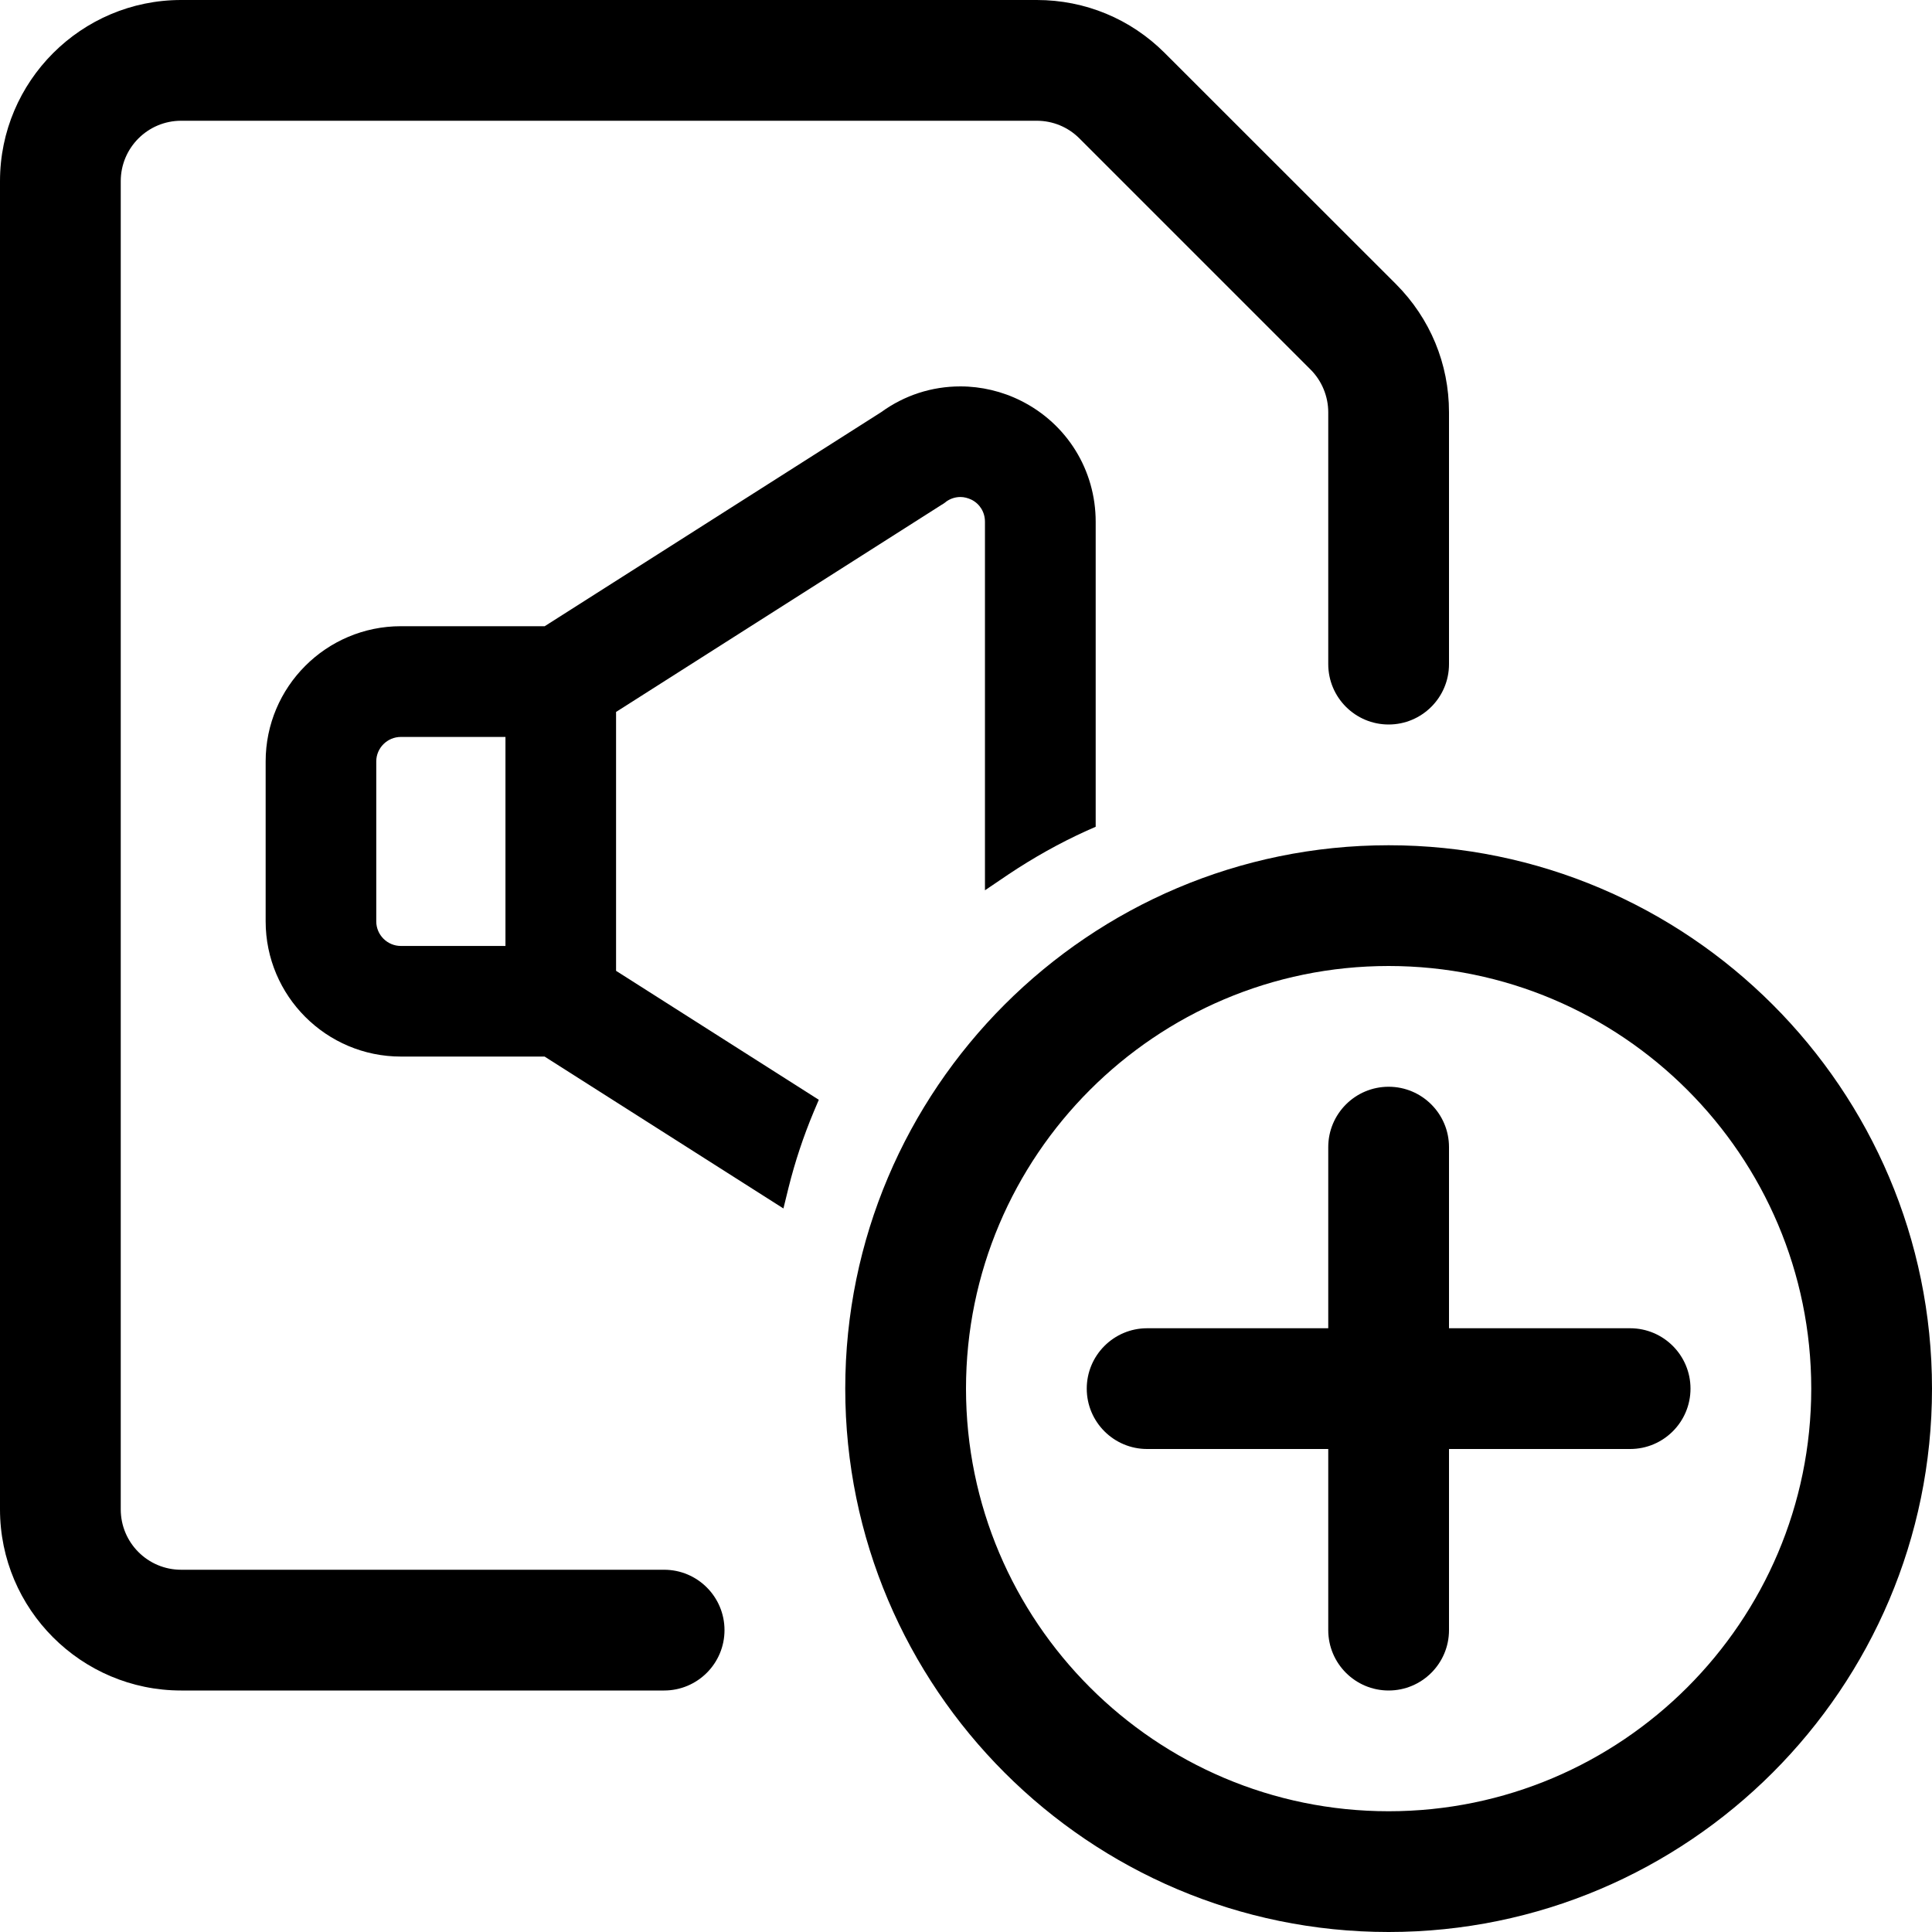 <svg width="16" height="16" viewBox="0 0 16 16" fill="none" xmlns="http://www.w3.org/2000/svg">
<g id="image-file-add 1" clip-path="url(#clip0_7087_33380)">
<path id="Vector" d="M11.5 16C9.019 16 7 13.981 7 11.5C7 9.019 9.019 7 11.5 7C13.981 7 16 9.019 16 11.5C16 13.981 13.981 16 11.5 16ZM11.5 8C9.57 8 8 9.57 8 11.5C8 13.43 9.57 15 11.5 15C13.43 15 15 13.43 15 11.5C15 9.57 13.43 8 11.5 8Z" fill="currentColor"/>
<path id="Vector_2" d="M11.5 14C11.224 14 11 13.776 11 13.5V12H9.5C9.224 12 9 11.776 9 11.5C9 11.224 9.224 11 9.5 11H11V9.5C11 9.224 11.224 9 11.5 9C11.776 9 12 9.224 12 9.5V11H13.5C13.776 11 14 11.224 14 11.5C14 11.776 13.776 12 13.5 12H12V13.5C12 13.776 11.776 14 11.5 14Z" fill="currentColor"/>
<path id="Vector_3" d="M1.5 14C0.673 14 0 13.327 0 12.5V1.5C0 0.673 0.673 0 1.5 0H8.586C8.987 0 9.363 0.156 9.646 0.439L11.561 2.353C11.844 2.637 12 3.013 12 3.414V5.5C12 5.776 11.776 6 11.5 6C11.224 6 11 5.776 11 5.5V3.414C11 3.283 10.947 3.154 10.854 3.061L8.939 1.146C8.845 1.052 8.719 1 8.586 1H1.5C1.224 1 1 1.224 1 1.5V12.5C1 12.776 1.224 13 1.5 13H5.5C5.776 13 6 13.224 6 13.5C6 13.776 5.776 14 5.5 14H1.5Z" fill="currentColor"/>
<path id="Union" fill-rule="evenodd" clip-rule="evenodd" d="M6.781 9.108L5.102 8.04V5.896L7.802 4.178L7.803 4.178C7.813 4.172 7.822 4.165 7.832 4.158L7.832 4.157C7.868 4.13 7.91 4.116 7.954 4.116C7.985 4.116 8.015 4.124 8.045 4.138C8.115 4.173 8.157 4.242 8.157 4.321V5.179V7.373L8.355 7.239C8.559 7.103 8.774 6.982 8.999 6.88L9.074 6.847V4.321C9.074 3.894 8.837 3.51 8.455 3.319L8.455 3.319C8.3 3.241 8.126 3.2 7.954 3.2C7.717 3.2 7.491 3.273 7.298 3.413L4.511 5.186H3.32C2.702 5.186 2.2 5.688 2.2 6.306V7.63C2.2 8.248 2.702 8.75 3.32 8.75H4.51L6.488 10.008L6.53 9.837C6.584 9.62 6.654 9.41 6.739 9.207L6.781 9.108ZM8.285 7.134C8.285 7.134 8.285 7.134 8.285 7.134ZM6.622 9.158C6.622 9.158 6.622 9.158 6.622 9.158ZM3.116 6.306C3.116 6.194 3.208 6.103 3.32 6.103H4.186V7.834H3.32C3.208 7.834 3.116 7.743 3.116 7.63V6.306Z" fill="currentColor"/>
</g>
<defs>
<clipPath id="clip0_7087_33380">
<rect width="16" height="16" fill="white"/>
</clipPath>
</defs>
</svg>
